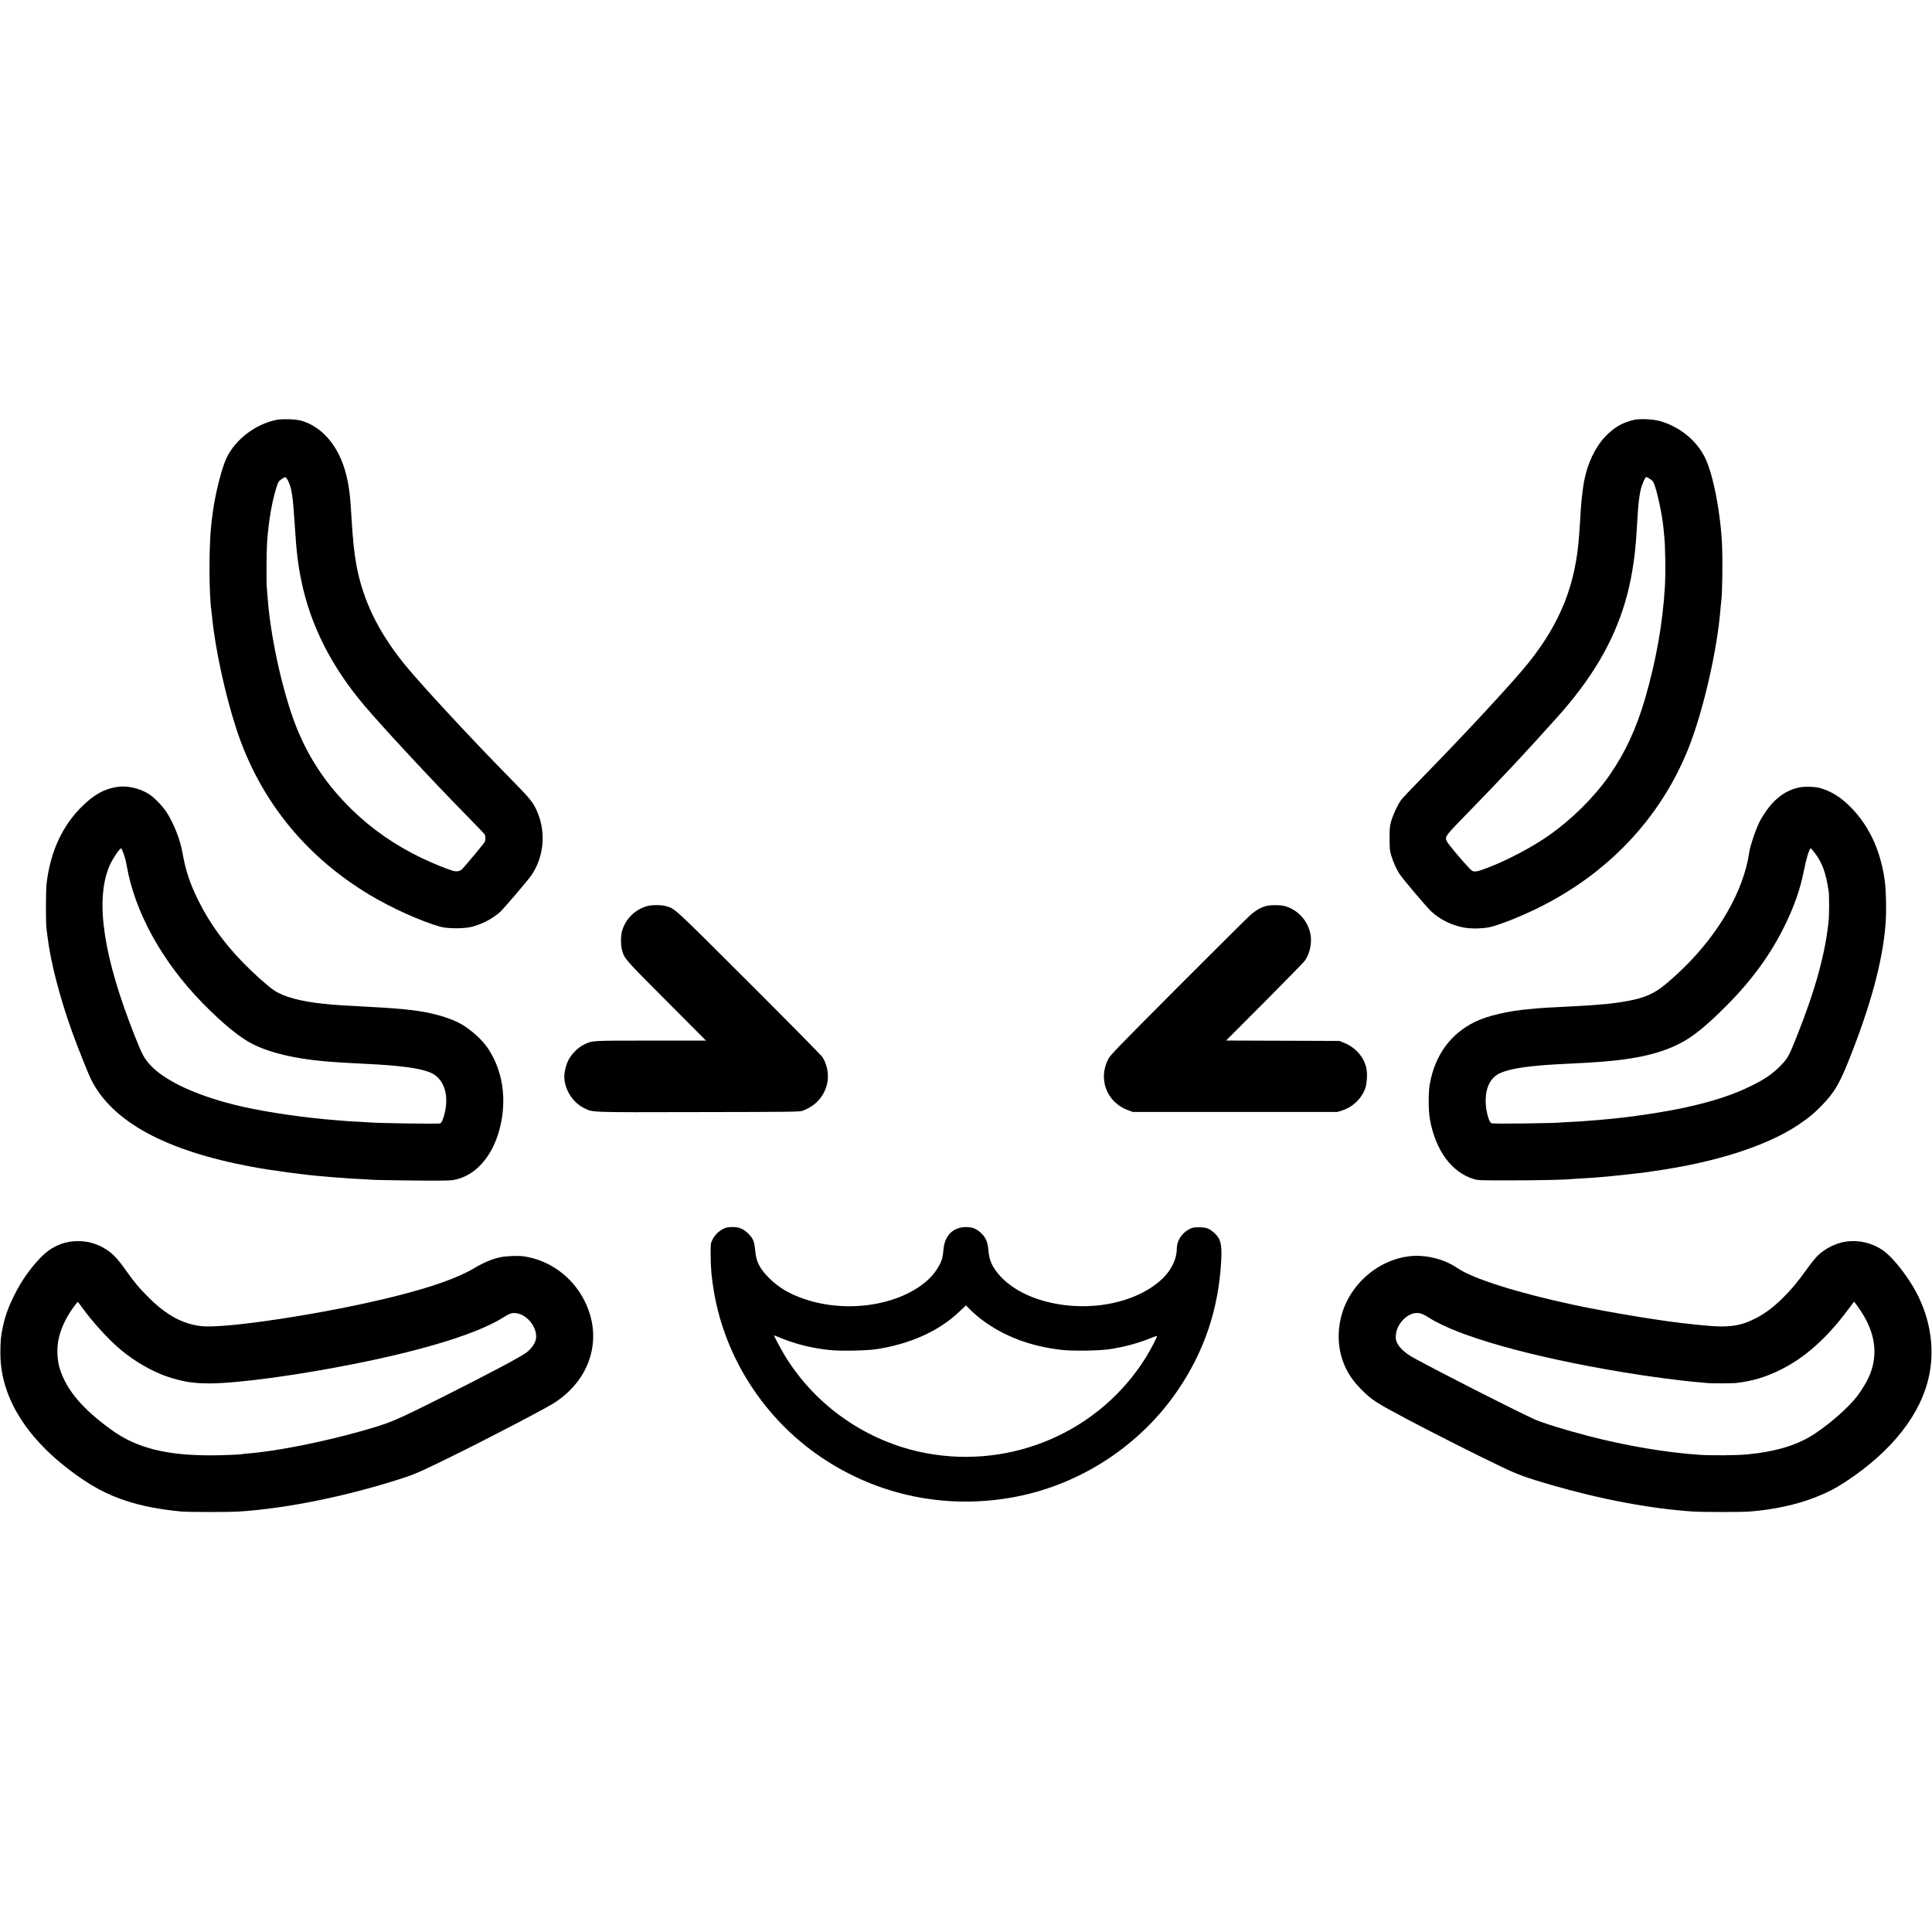 <?xml version="1.0" standalone="no"?>
<!DOCTYPE svg PUBLIC "-//W3C//DTD SVG 20010904//EN"
 "http://www.w3.org/TR/2001/REC-SVG-20010904/DTD/svg10.dtd">
<svg version="1.0" xmlns="http://www.w3.org/2000/svg"
 width="2965pt" height="2965pt" viewBox="0 0 2965 2965"
 preserveAspectRatio="xMidYMid meet">
<g transform="translate(0,2965) scale(0.1,-0.1)"
fill="#000000" stroke="none">
<path d="M4240 23206 c-319 -67 -618 -293 -757 -571 -75 -148 -177 -548 -217
-845 -5 -40 -16 -121 -21 -165 -40 -330 -40 -1080 0 -1355 2 -14 6 -54 10 -90
46 -476 200 -1190 372 -1715 351 -1079 1050 -1950 2043 -2547 334 -201 798
-410 1090 -491 111 -31 371 -31 486 1 159 43 302 117 422 220 54 46 432 489
489 572 188 277 224 645 93 960 -64 154 -106 206 -425 530 -600 609 -1402
1476 -1629 1760 -397 496 -623 964 -725 1500 -35 186 -57 402 -76 725 -19 339
-38 495 -82 670 -107 432 -366 740 -698 831 -81 22 -290 27 -375 10z m182
-936 c55 -110 75 -244 103 -700 24 -384 50 -599 102 -845 140 -673 459 -1304
960 -1897 275 -327 1059 -1170 1544 -1663 163 -165 301 -310 308 -322 14 -28
14 -88 -1 -116 -13 -26 -321 -394 -350 -419 -35 -31 -83 -38 -141 -21 -89 26
-321 120 -469 192 -411 196 -774 448 -1087 755 -361 355 -616 726 -811 1181
-213 496 -419 1384 -470 2030 -6 77 -13 160 -15 185 -9 85 -5 586 5 715 25
326 75 612 145 833 24 75 30 86 73 117 26 19 54 34 62 32 8 -1 27 -27 42 -57z"/>
<path d="M25075 23206 c-177 -41 -308 -117 -439 -256 -157 -167 -272 -408
-325 -683 -22 -115 -47 -338 -56 -512 -3 -60 -7 -135 -10 -165 -2 -30 -7 -95
-10 -145 -51 -760 -284 -1350 -779 -1969 -222 -278 -950 -1065 -1575 -1704
-190 -194 -361 -374 -379 -400 -51 -70 -128 -236 -154 -332 -20 -74 -23 -107
-22 -260 0 -161 2 -182 27 -265 32 -104 82 -214 128 -282 59 -87 420 -512 488
-574 130 -119 296 -203 481 -241 123 -26 325 -21 442 10 161 43 470 168 713
288 1074 529 1876 1378 2303 2439 229 570 450 1530 497 2165 4 47 9 96 11 110
16 101 23 603 12 855 -23 510 -139 1099 -266 1350 -130 259 -380 462 -679 551
-109 32 -311 42 -408 20z m248 -907 c37 -24 50 -41 66 -85 46 -120 116 -450
136 -634 3 -30 10 -98 15 -150 18 -167 23 -573 11 -780 -33 -561 -134 -1133
-301 -1710 -136 -470 -312 -848 -554 -1194 -237 -337 -574 -671 -933 -922
-248 -174 -629 -375 -924 -488 -162 -62 -201 -70 -245 -51 -34 14 -371 407
-392 457 -30 70 -26 75 337 447 537 551 876 914 1362 1457 527 588 854 1142
1038 1759 93 310 154 679 176 1060 3 55 7 127 10 160 3 33 7 103 10 155 8 131
22 251 41 340 18 84 71 210 89 210 6 0 32 -14 58 -31z"/>
<path d="M1771 17569 c-186 -36 -328 -117 -500 -283 -312 -303 -495 -695 -556
-1193 -13 -106 -14 -627 -1 -698 3 -16 10 -73 16 -125 47 -385 182 -909 371
-1440 85 -238 249 -649 296 -745 324 -648 1136 -1091 2453 -1339 313 -59 836
-129 1125 -151 44 -3 96 -8 115 -10 19 -2 80 -7 135 -10 55 -3 114 -8 130 -10
17 -2 100 -6 185 -10 85 -4 171 -9 190 -11 19 -3 285 -7 590 -11 401 -4 576
-2 629 6 337 53 610 354 722 798 112 444 46 884 -185 1228 -94 140 -290 311
-449 391 -84 43 -226 94 -347 124 -235 60 -489 90 -975 115 -208 11 -285 15
-445 25 -157 10 -199 13 -315 26 -352 38 -602 106 -750 206 -99 67 -311 256
-474 424 -287 294 -511 603 -676 932 -139 277 -204 471 -254 753 -36 205 -134
454 -246 626 -66 101 -197 233 -278 282 -158 94 -348 131 -506 100z m127
-1022 c17 -46 38 -126 46 -178 123 -715 544 -1479 1165 -2113 313 -319 577
-535 776 -633 303 -151 752 -245 1330 -278 55 -3 134 -7 175 -10 41 -2 127 -7
190 -10 565 -26 872 -68 1033 -139 190 -84 276 -316 218 -591 -23 -109 -53
-181 -78 -186 -42 -10 -980 4 -1088 16 -16 2 -91 6 -165 10 -74 3 -153 8 -175
10 -22 2 -78 7 -125 10 -47 3 -152 12 -235 20 -511 51 -1009 131 -1370 221
-633 158 -1120 396 -1322 647 -73 90 -100 145 -206 412 -476 1201 -607 2055
-396 2585 44 109 161 290 188 290 5 0 23 -37 39 -83z"/>
<path d="M27610 17565 c-143 -31 -259 -95 -372 -203 -82 -79 -175 -208 -233
-321 -61 -123 -146 -373 -160 -472 -39 -283 -158 -607 -335 -914 -232 -404
-558 -785 -955 -1115 -162 -135 -310 -201 -555 -248 -224 -43 -444 -65 -885
-87 -60 -3 -146 -8 -190 -10 -44 -3 -129 -7 -190 -10 -60 -3 -126 -8 -145 -10
-19 -3 -66 -7 -105 -10 -335 -28 -665 -105 -855 -200 -373 -186 -607 -509
-687 -950 -23 -127 -23 -406 1 -540 86 -477 329 -812 666 -917 74 -23 80 -23
560 -23 430 0 849 9 950 20 19 2 89 6 155 10 66 3 140 8 165 10 50 5 127 11
240 20 77 7 478 50 540 59 19 3 100 15 180 26 934 133 1716 385 2198 707 156
104 255 186 381 319 167 175 250 313 381 639 343 851 533 1549 577 2122 16
195 8 546 -16 698 -72 476 -262 859 -569 1146 -126 118 -261 198 -412 243 -77
24 -249 29 -330 11z m239 -1002 c120 -160 173 -307 216 -598 8 -55 8 -345 0
-430 -47 -499 -199 -1057 -482 -1770 -131 -331 -147 -360 -268 -481 -120 -120
-233 -197 -440 -299 -275 -136 -581 -236 -1000 -329 -318 -71 -860 -152 -1210
-182 -44 -3 -87 -8 -95 -9 -8 -2 -64 -6 -125 -10 -60 -4 -117 -9 -125 -10 -8
-2 -82 -6 -165 -10 -82 -4 -161 -9 -175 -10 -118 -14 -1057 -25 -1089 -14 -43
16 -91 200 -91 346 0 202 73 349 207 417 97 48 251 84 483 110 156 17 299 28
565 41 316 15 321 16 515 30 536 40 911 127 1210 281 200 102 400 264 705 569
398 397 690 798 910 1250 143 292 238 566 290 838 37 187 83 337 104 337 5 0
32 -30 60 -67z"/>
<path d="M9920 15741 c-185 -59 -319 -195 -374 -380 -21 -71 -21 -220 0 -292
40 -137 38 -134 683 -781 l606 -608 -846 0 c-929 0 -897 2 -1029 -62 -88 -42
-195 -150 -238 -240 -36 -73 -62 -178 -62 -248 0 -194 127 -398 301 -484 143
-70 49 -67 1762 -63 1419 2 1546 4 1590 19 204 73 340 224 383 428 27 130 -2
285 -75 398 -17 26 -524 540 -1128 1143 -1176 1174 -1130 1131 -1272 1173 -75
22 -229 20 -301 -3z"/>
<path d="M19427 15745 c-77 -21 -154 -65 -230 -131 -40 -34 -540 -531 -1113
-1105 -963 -966 -1043 -1049 -1077 -1115 -159 -309 -20 -663 307 -783 l71 -26
1570 0 1570 0 70 22 c164 52 299 180 357 340 26 71 35 225 18 306 -36 174
-167 323 -347 395 l-68 27 -870 3 -869 3 591 592 c324 326 605 613 622 639 80
119 111 293 77 428 -49 195 -195 348 -385 404 -66 19 -225 20 -294 1z"/>
<path d="M11150 10811 c-93 -29 -177 -102 -219 -191 -25 -53 -26 -61 -25 -235
1 -198 14 -338 49 -550 172 -1024 771 -1953 1640 -2544 882 -599 1946 -815
3002 -610 1005 196 1917 799 2489 1649 400 594 614 1233 655 1962 14 264 -5
344 -106 437 -74 68 -123 86 -235 86 -89 0 -99 -2 -159 -35 -106 -57 -181
-177 -181 -289 0 -178 -100 -367 -271 -510 -443 -372 -1212 -483 -1859 -269
-292 97 -531 262 -660 455 -66 98 -89 167 -100 290 -12 134 -42 204 -117 273
-75 69 -144 93 -248 88 -188 -10 -307 -135 -325 -341 -4 -51 -13 -112 -20
-137 -28 -104 -117 -238 -218 -331 -427 -390 -1229 -518 -1885 -299 -240 80
-408 180 -557 329 -143 145 -195 248 -210 418 -12 137 -32 187 -104 259 -76
75 -144 104 -244 103 -37 0 -78 -4 -92 -8z m3925 -1420 c337 -251 738 -402
1212 -457 171 -20 582 -14 741 10 225 34 436 91 625 168 54 22 101 38 103 35
8 -8 -94 -204 -171 -329 -707 -1136 -2051 -1720 -3380 -1468 -893 170 -1688
720 -2160 1495 -58 96 -165 296 -165 309 0 3 33 -9 73 -26 235 -101 510 -170
790 -198 153 -16 564 -8 705 14 522 80 964 279 1275 577 l101 95 80 -79 c44
-43 121 -109 171 -146z"/>
<path d="M1115 10599 c-178 -17 -343 -98 -478 -235 -167 -169 -311 -373 -422
-599 -85 -172 -132 -303 -169 -466 -33 -147 -41 -239 -40 -429 5 -707 452
-1381 1285 -1939 287 -192 576 -313 944 -396 145 -32 402 -71 551 -82 139 -10
732 -10 889 0 742 49 1680 242 2525 519 157 51 243 89 565 245 209 102 452
222 540 268 88 45 259 133 380 195 329 169 721 378 800 427 582 362 778 1008
482 1587 -186 365 -535 618 -927 675 -90 13 -270 6 -365 -14 -119 -25 -257
-83 -394 -165 -253 -151 -646 -291 -1238 -439 -1035 -259 -2592 -497 -2960
-452 -285 35 -529 168 -799 436 -151 150 -222 235 -367 440 -108 153 -187 236
-283 298 -158 102 -329 144 -519 126z m131 -996 c164 -230 416 -508 604 -665
216 -182 490 -339 725 -417 231 -77 392 -102 645 -102 442 2 1382 130 2280
312 1057 214 1833 458 2215 695 109 68 135 77 198 72 183 -15 354 -245 308
-415 -16 -59 -68 -131 -135 -185 -81 -65 -580 -330 -1308 -695 -747 -374 -781
-387 -1240 -518 -589 -166 -1303 -308 -1723 -340 -44 -4 -85 -8 -92 -10 -26
-8 -311 -20 -493 -20 -679 0 -1132 114 -1505 381 -460 329 -712 628 -812 964
-34 115 -42 289 -19 413 28 148 89 294 183 442 43 66 110 155 118 155 2 0 25
-30 51 -67z"/>
<path d="M28350 10598 c-155 -17 -326 -98 -446 -210 -36 -34 -108 -122 -161
-196 -145 -204 -245 -325 -383 -462 -140 -139 -268 -235 -410 -309 -241 -125
-425 -150 -820 -110 -52 5 -120 12 -150 15 -424 41 -1258 177 -1835 300 -848
181 -1541 400 -1777 562 -207 142 -493 212 -743 182 -398 -48 -767 -314 -954
-688 -142 -284 -166 -631 -64 -916 62 -173 147 -303 297 -452 154 -153 217
-193 696 -447 416 -220 1044 -537 1439 -726 245 -118 389 -171 756 -277 771
-224 1537 -368 2183 -411 153 -10 749 -10 877 0 376 30 723 106 1019 224 172
68 295 131 446 230 720 473 1169 1046 1289 1648 89 448 0 930 -250 1350 -136
228 -327 460 -454 551 -159 113 -360 165 -555 142z m214 -1078 c211 -322 258
-645 137 -955 -40 -103 -132 -258 -214 -360 -136 -169 -393 -395 -630 -554
-263 -176 -594 -278 -1047 -322 -145 -14 -551 -18 -725 -6 -511 34 -1120 137
-1705 288 -351 91 -718 205 -837 260 -354 164 -1493 744 -1862 948 -108 60
-202 145 -237 216 -22 47 -26 65 -22 123 9 169 172 342 323 342 55 0 101 -18
185 -72 446 -286 1554 -599 2947 -832 421 -71 912 -136 1223 -162 41 -3 91 -8
110 -10 57 -6 370 -5 430 1 258 29 472 94 710 216 361 184 683 473 1001 896
l102 136 25 -29 c13 -16 52 -72 86 -124z"/>
</g>
</svg>
